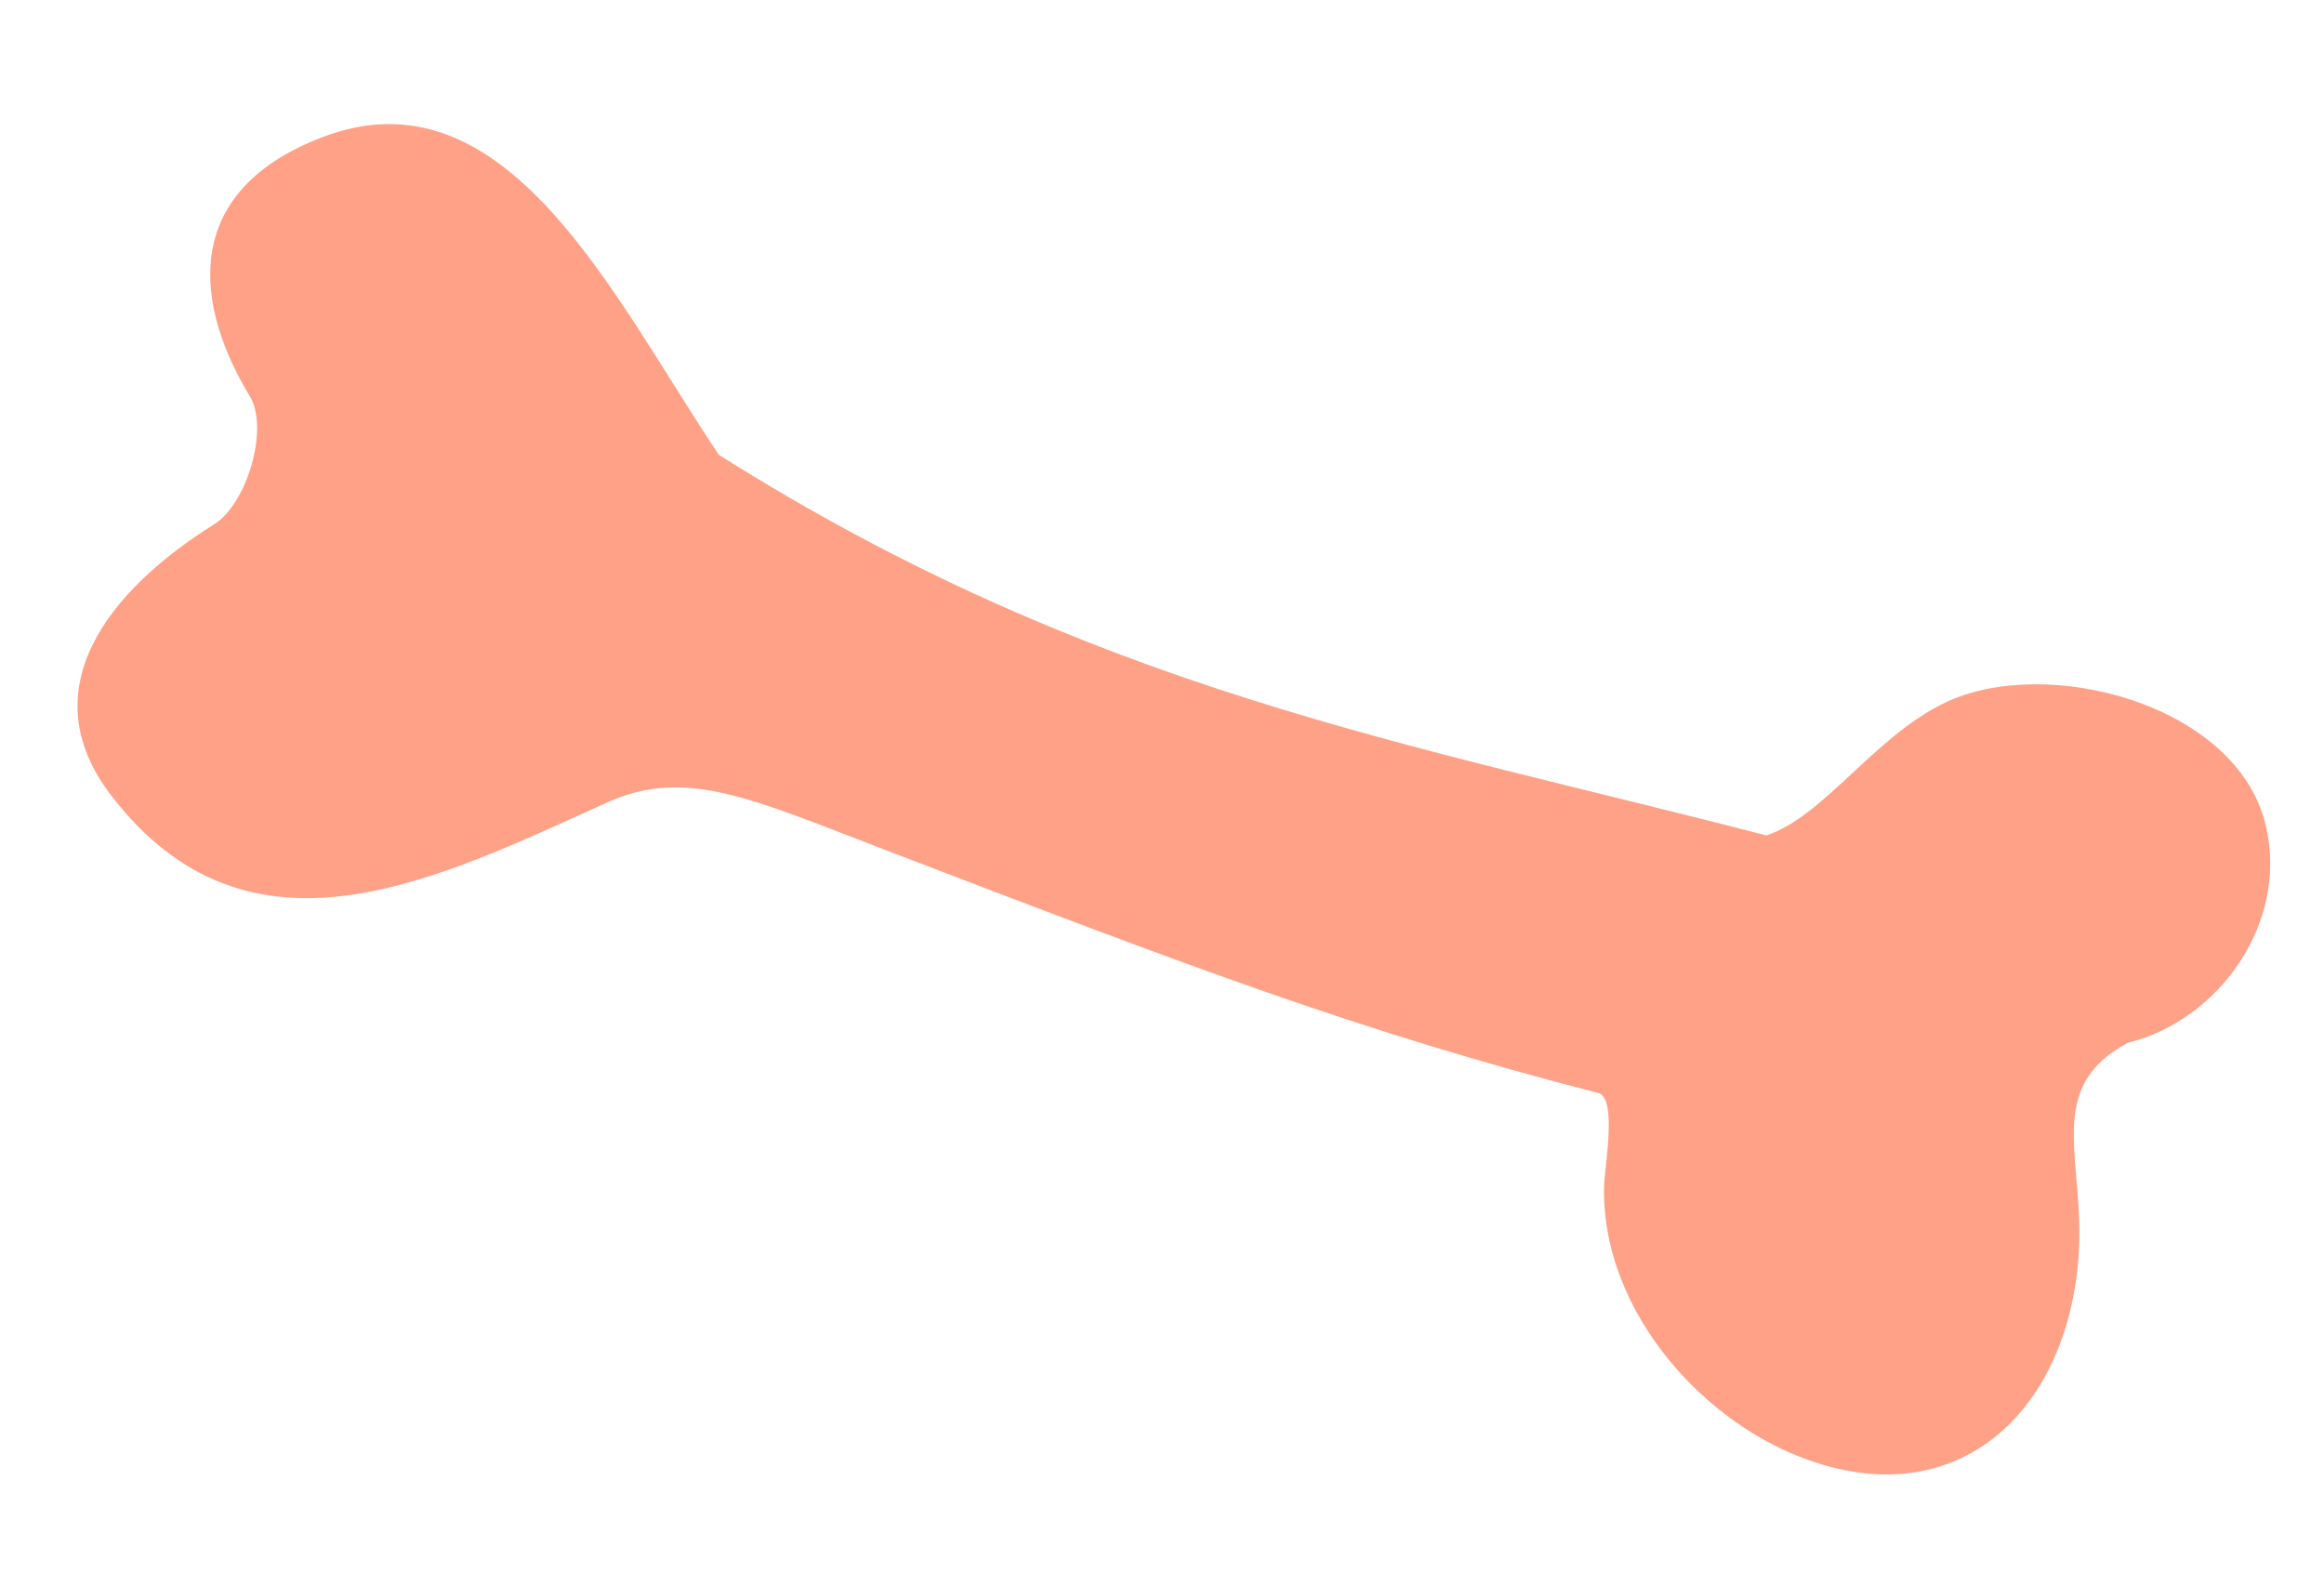 <svg width="63" height="43" viewBox="0 0 63 43" fill="none" xmlns="http://www.w3.org/2000/svg">
<path d="M61.423 22.38C60.645 19.068 55.444 17.735 52.724 19.048C50.784 19.984 49.449 22.131 47.882 22.646C38.229 20.135 29.681 18.76 19.486 12.328C16.632 8.071 13.741 1.779 8.709 3.729C4.813 5.237 5.322 8.357 6.77 10.736C7.308 11.619 6.687 13.662 5.808 14.21C2.916 16.017 0.819 18.706 3.013 21.561C6.77 26.451 11.832 23.835 16.466 21.75C18.597 20.792 20.352 21.642 24.088 23.073C32.142 26.159 36.867 27.97 43.359 29.636C43.828 29.848 43.504 31.599 43.486 32.103C43.374 35.339 45.953 38.403 48.843 39.51C53.036 41.117 56.053 38.292 56.349 34.03C56.529 31.433 55.376 29.484 57.691 28.264C60.15 27.655 62.043 25.024 61.423 22.38Z" fill="#FFA186"/>
</svg>
